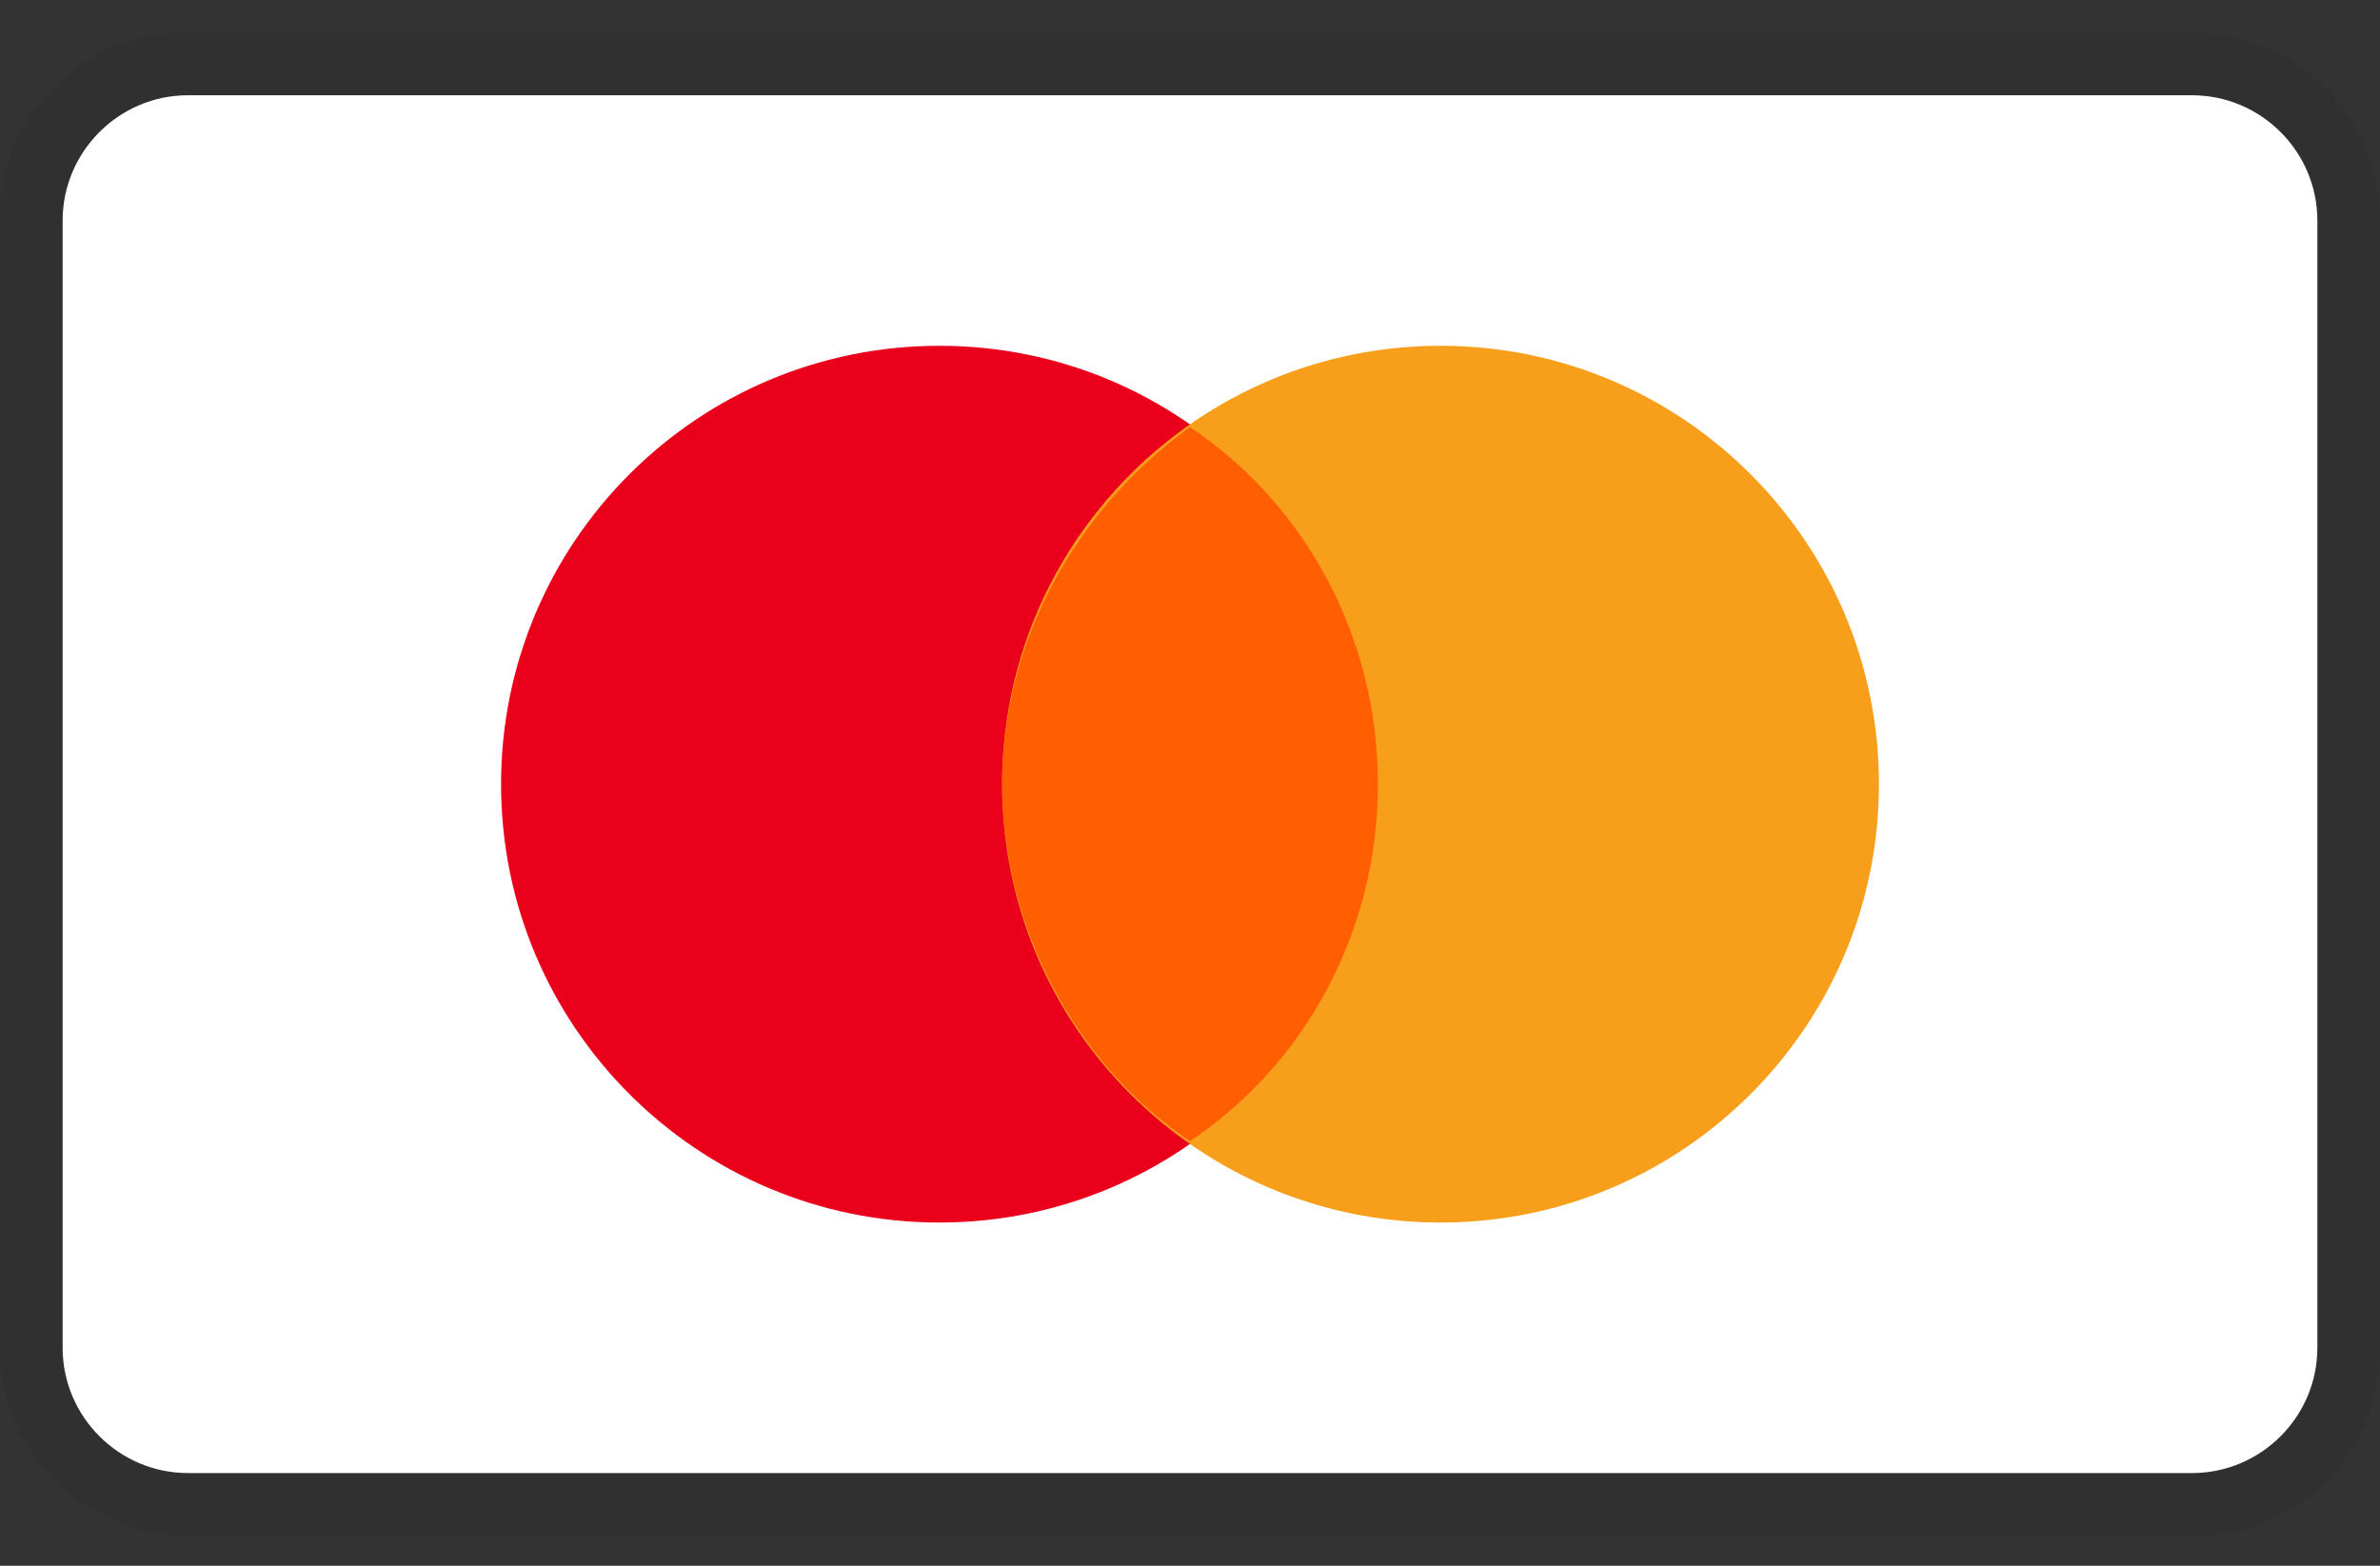 <svg width="38" height="25" viewBox="0 0 38 25" fill="none" xmlns="http://www.w3.org/2000/svg">
<rect x="0" y="0" width="38" height="25" fill="#333333" stroke="none"/>
<path opacity="0.07" d="M35 0.521H3C1.3 0.521 0 1.821 0 3.521V21.52C0 23.221 1.4 24.52 3 24.52H35C36.7 24.52 38 23.221 38 21.52V3.521C38 1.821 36.6 0.521 35 0.521Z" fill="black"/>
<path d="M35 1.521C36.1 1.521 37 2.421 37 3.521V21.52C37 22.62 36.1 23.52 35 23.52H3C1.9 23.52 1 22.62 1 21.52V3.521C1 2.421 1.9 1.521 3 1.521H35Z" fill="white"/>
<path d="M15 19.52C18.866 19.52 22 16.387 22 12.521C22 8.655 18.866 5.521 15 5.521C11.134 5.521 8 8.655 8 12.521C8 16.387 11.134 19.52 15 19.52Z" fill="#EB001B"/>
<path d="M23 19.52C26.866 19.52 30 16.387 30 12.521C30 8.655 26.866 5.521 23 5.521C19.134 5.521 16 8.655 16 12.521C16 16.387 19.134 19.52 23 19.52Z" fill="#F79E1B"/>
<path d="M22 12.52C22 10.12 20.8 8.02 19 6.82C17.2 8.12 16 10.22 16 12.52C16 14.82 17.2 17.02 19 18.22C20.8 17.02 22 14.92 22 12.52Z" fill="#FF5F00"/>
</svg>
